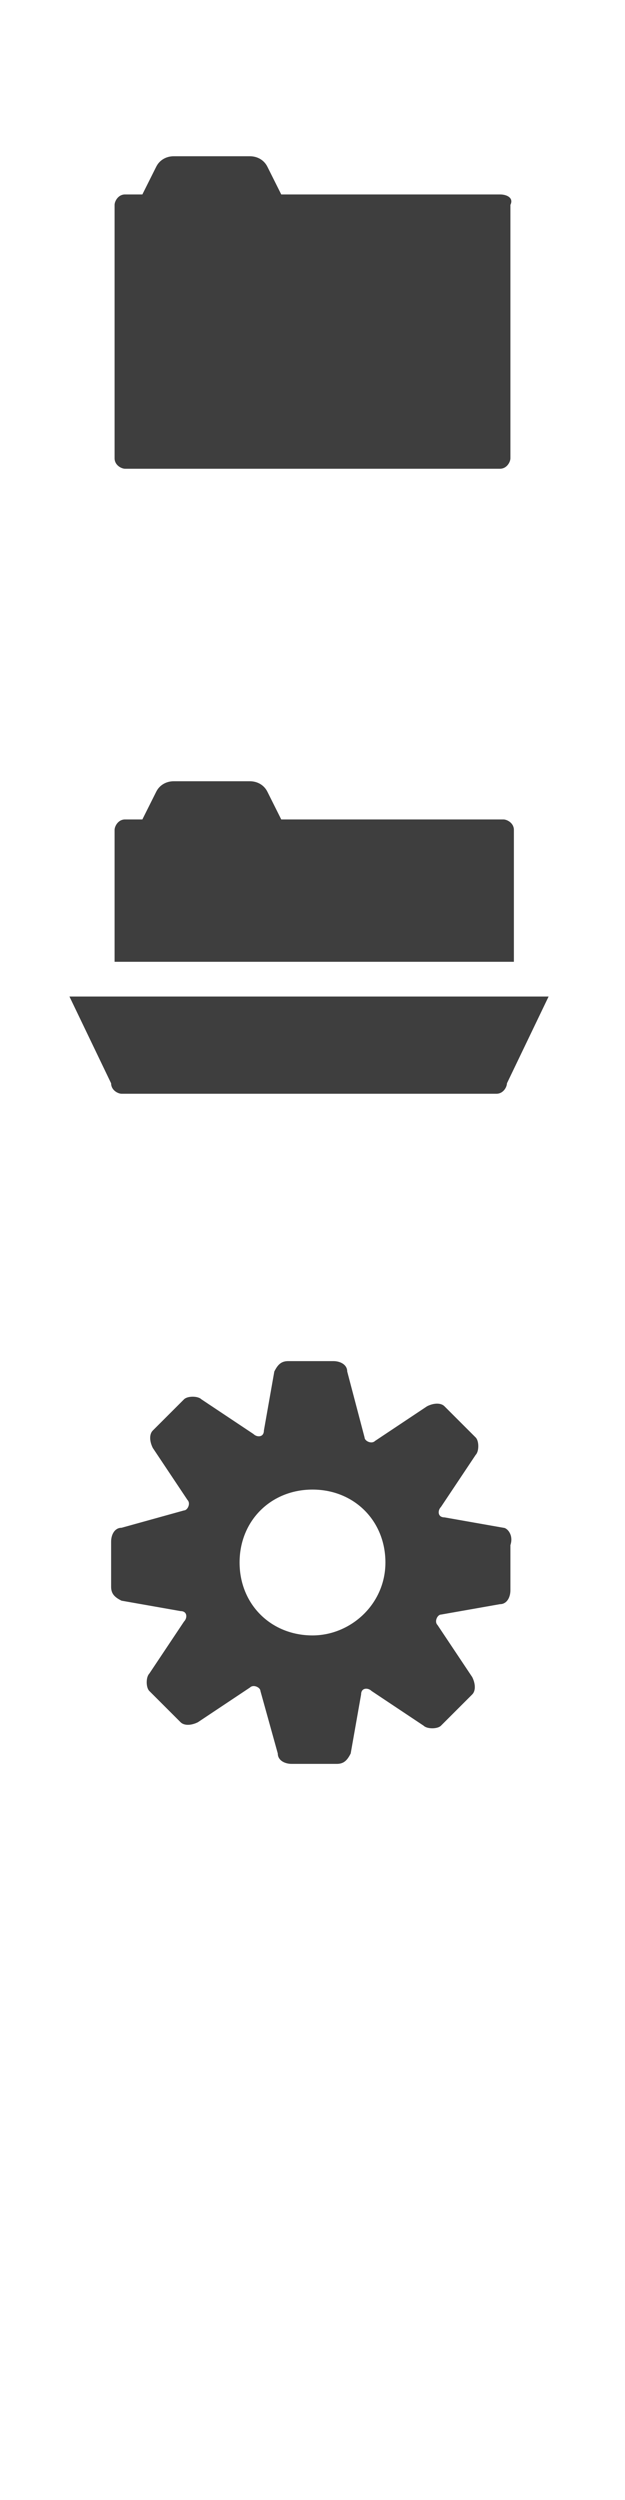 <?xml version="1.0" encoding="utf-8"?>
<!-- Generator: Adobe Illustrator 17.0.2, SVG Export Plug-In . SVG Version: 6.00 Build 0)  -->
<!DOCTYPE svg PUBLIC "-//W3C//DTD SVG 1.1//EN" "http://www.w3.org/Graphics/SVG/1.1/DTD/svg11.dtd">
<svg version="1.1" id="Layer_1" xmlns="http://www.w3.org/2000/svg" xmlns:xlink="http://www.w3.org/1999/xlink" x="0px" y="0px"
	 width="18px" height="72px" viewBox="0 0 18 72" style="enable-background:new 0 0 18 72;" xml:space="preserve">
<style type="text/css">
	.st0{fill:#3E3E3E;}
</style>
<path class="st0" d="M14.4,5.6H8.1L7.7,4.8C7.6,4.6,7.4,4.5,7.2,4.5H5c-0.2,0-0.4,0.1-0.5,0.3L4.1,5.6H3.6c-0.2,0-0.3,0.2-0.3,0.3
	v7.3c0,0.2,0.2,0.3,0.3,0.3h10.8c0.2,0,0.3-0.2,0.3-0.3V5.9C14.8,5.7,14.6,5.6,14.4,5.6z"/>
<g>
	<path class="st0" d="M3.2,31.2c0,0.2,0.2,0.3,0.3,0.3h10.8c0.2,0,0.3-0.2,0.3-0.3l1.2-2.5H2L3.2,31.2z"/>
	<path class="st0" d="M14.8,23.9c0-0.2-0.2-0.3-0.3-0.3H8.1l-0.4-0.8c-0.1-0.2-0.3-0.3-0.5-0.3H5c-0.2,0-0.4,0.1-0.5,0.3l-0.4,0.8
		H3.6c-0.2,0-0.3,0.2-0.3,0.3v3.8h11.5V23.9z"/>
</g>
<g>
	<path class="st0" d="M14.5,44l-1.7-0.3c-0.2,0-0.2-0.2-0.1-0.3l1-1.5c0.1-0.1,0.1-0.4,0-0.5l-0.9-0.9c-0.1-0.1-0.3-0.1-0.5,0
		l-1.5,1c-0.1,0.1-0.3,0-0.3-0.1L10,39.5c0-0.2-0.2-0.3-0.4-0.3H8.3c-0.2,0-0.3,0.1-0.4,0.3l-0.3,1.7c0,0.2-0.2,0.2-0.3,0.1l-1.5-1
		c-0.1-0.1-0.4-0.1-0.5,0l-0.9,0.9c-0.1,0.1-0.1,0.3,0,0.5l1,1.5c0.1,0.1,0,0.3-0.1,0.3L3.5,44c-0.2,0-0.3,0.2-0.3,0.4v1.3
		c0,0.2,0.1,0.3,0.3,0.4l1.7,0.3c0.2,0,0.2,0.2,0.1,0.3l-1,1.5c-0.1,0.1-0.1,0.4,0,0.5l0.9,0.9c0.1,0.1,0.3,0.1,0.5,0l1.5-1
		c0.1-0.1,0.3,0,0.3,0.1L8,50.5c0,0.2,0.2,0.3,0.4,0.3h1.3c0.2,0,0.3-0.1,0.4-0.3l0.3-1.7c0-0.2,0.2-0.2,0.3-0.1l1.5,1
		c0.1,0.1,0.4,0.1,0.5,0l0.9-0.9c0.1-0.1,0.1-0.3,0-0.5l-1-1.5c-0.1-0.1,0-0.3,0.1-0.3l1.7-0.3c0.2,0,0.3-0.2,0.3-0.4v-1.3
		C14.8,44.2,14.6,44,14.5,44z M9,47.1c-1.2,0-2.1-0.9-2.1-2.1s0.9-2.1,2.1-2.1s2.1,0.9,2.1,2.1S10.1,47.1,9,47.1z"/>
</g>
<g>
</g>
<g>
</g>
<g>
</g>
<g>
</g>
<g>
</g>
<g>
</g>
<g>
</g>
<g>
</g>
<g>
</g>
<g>
</g>
<g>
</g>
<g>
</g>
<g>
</g>
<g>
</g>
<g>
</g>
</svg>
